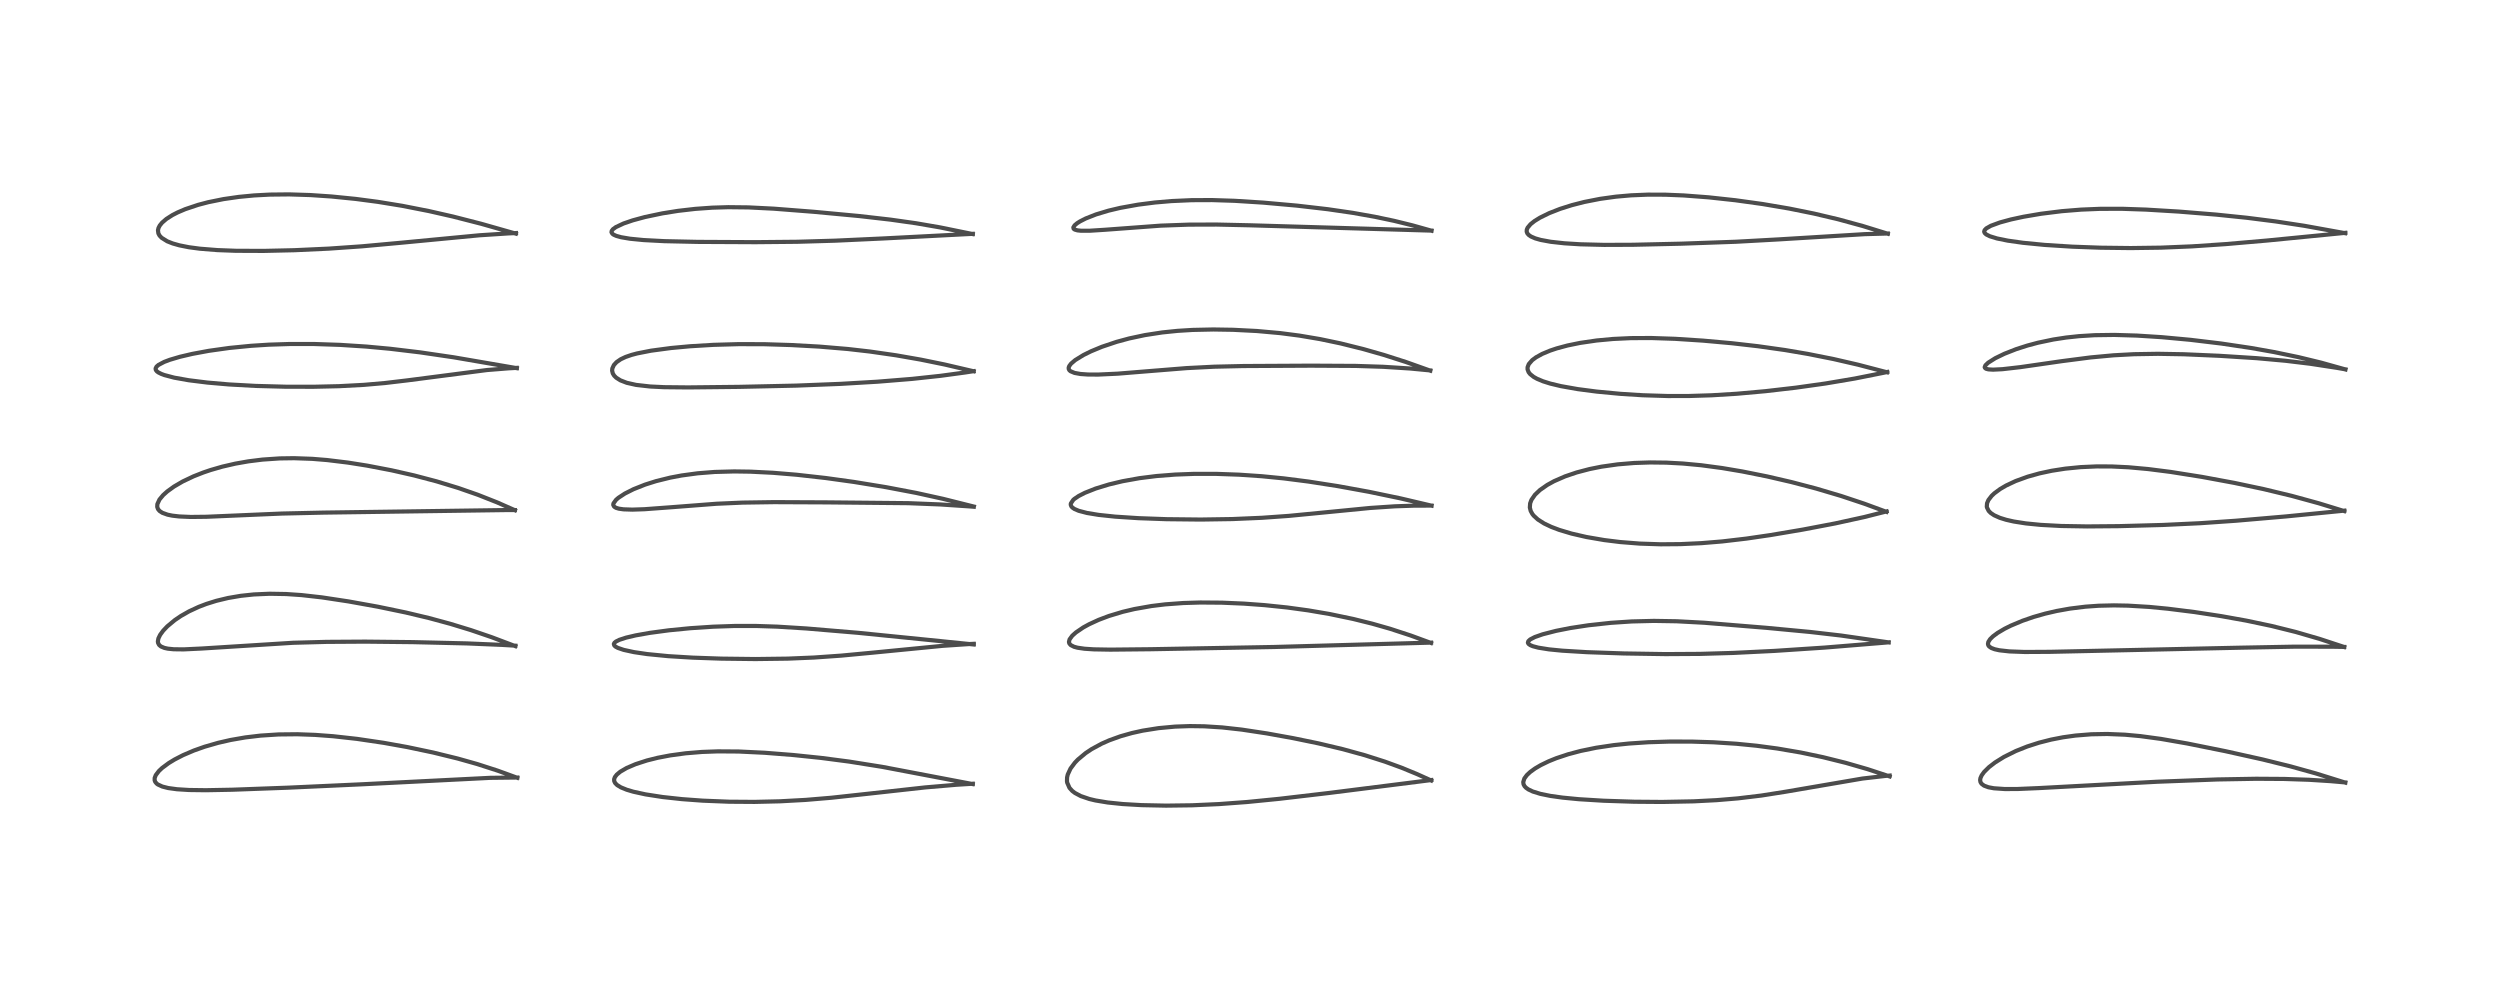<?xml version="1.0" encoding="utf-8" standalone="no"?>
<!DOCTYPE svg PUBLIC "-//W3C//DTD SVG 1.1//EN"
  "http://www.w3.org/Graphics/SVG/1.1/DTD/svg11.dtd">
<!-- Created with matplotlib (https://matplotlib.org/) -->
<svg height="288pt" version="1.1" viewBox="0 0 720 288" width="720pt" xmlns="http://www.w3.org/2000/svg" xmlns:xlink="http://www.w3.org/1999/xlink">
 <defs>
  <style type="text/css">*{stroke-linecap:butt;stroke-linejoin:round;}</style>
 </defs>
 <g id="figure_1">
  <g id="patch_1">
   <path d="M 0 288 
L 720 288 
L 720 0 
L 0 0 
z
" style="fill:#ffffff;"/>
  </g>
  <g id="axes_1">
   <g id="line2d_1">
    <path clip-path="url(#p1ecb0d2621)" d="M 148.984 224.005 
L 143.328 221.948 
L 137.438 220.046 
L 131.821 218.461 
L 124.73 216.722 
L 117.316 215.16 
L 110.5 213.934 
L 102.818 212.797 
L 95.911 212.03 
L 90.771 211.648 
L 85.618 211.462 
L 80.211 211.519 
L 75.015 211.856 
L 70.63 212.38 
L 66.396 213.117 
L 62.845 213.929 
L 58.951 215.05 
L 55.872 216.138 
L 52.732 217.479 
L 50.301 218.73 
L 48.585 219.773 
L 46.671 221.196 
L 45.765 222.052 
L 44.863 223.239 
L 44.544 224.065 
L 44.541 224.738 
L 44.715 225.189 
L 45.122 225.674 
L 45.452 225.926 
L 46.758 226.53 
L 48.446 226.956 
L 50.951 227.301 
L 54.459 227.52 
L 59.284 227.583 
L 66.867 227.44 
L 82.892 226.853 
L 104.332 225.872 
L 141.18 224.018 
L 148.985 223.928 
L 148.985 223.928 
" style="fill:none;stroke:#000000;stroke-linecap:square;stroke-opacity:0.7;stroke-width:1.2;"/>
   </g>
   <g id="line2d_2">
    <path clip-path="url(#p1ecb0d2621)" d="M 148.421 186.092 
L 141.549 183.495 
L 135.609 181.467 
L 129.683 179.658 
L 123.543 177.994 
L 116.89 176.407 
L 108.813 174.729 
L 100.369 173.207 
L 92.719 172.048 
L 86.836 171.385 
L 82.422 171.083 
L 77.642 170.999 
L 73.102 171.198 
L 69.323 171.601 
L 65.688 172.222 
L 62.289 173.04 
L 59.431 173.936 
L 57.231 174.777 
L 54.464 176.06 
L 52.106 177.399 
L 50.334 178.601 
L 48.183 180.389 
L 46.987 181.649 
L 46.12 182.834 
L 45.622 183.861 
L 45.465 184.718 
L 45.52 185.153 
L 45.834 185.75 
L 46.345 186.178 
L 47.335 186.596 
L 48.329 186.814 
L 50.012 186.986 
L 52.877 187.022 
L 58.063 186.776 
L 84.398 185.121 
L 94.045 184.859 
L 105.192 184.789 
L 118.911 184.934 
L 134.46 185.302 
L 144.532 185.725 
L 148.438 185.955 
L 148.438 185.955 
" style="fill:none;stroke:#000000;stroke-linecap:square;stroke-opacity:0.7;stroke-width:1.2;"/>
   </g>
   <g id="line2d_3">
    <path clip-path="url(#p1ecb0d2621)" d="M 148.297 146.946 
L 143.153 144.682 
L 137.584 142.483 
L 131.928 140.515 
L 125.753 138.636 
L 119.24 136.919 
L 112.768 135.45 
L 105.715 134.097 
L 100.215 133.226 
L 94.188 132.492 
L 89.911 132.145 
L 84.704 131.959 
L 80.567 132.02 
L 75.593 132.36 
L 71.533 132.866 
L 67.782 133.527 
L 64.035 134.391 
L 60.641 135.371 
L 58.564 136.076 
L 55.737 137.188 
L 52.601 138.677 
L 50.115 140.128 
L 48.163 141.536 
L 46.975 142.606 
L 45.922 143.873 
L 45.317 145.195 
L 45.284 146.001 
L 45.517 146.635 
L 45.962 147.162 
L 46.757 147.687 
L 48.26 148.228 
L 49.62 148.508 
L 51.618 148.74 
L 54.919 148.881 
L 59.434 148.831 
L 67.706 148.478 
L 81.171 147.902 
L 93.202 147.632 
L 146.195 146.891 
L 148.288 146.904 
L 148.288 146.904 
" style="fill:none;stroke:#000000;stroke-linecap:square;stroke-opacity:0.7;stroke-width:1.2;"/>
   </g>
   <g id="line2d_4">
    <path clip-path="url(#p1ecb0d2621)" d="M 148.857 106.033 
L 130.613 102.895 
L 120.947 101.475 
L 112.298 100.439 
L 105.479 99.809 
L 97.937 99.323 
L 90.501 99.074 
L 83.579 99.067 
L 77.405 99.266 
L 72.283 99.593 
L 66.038 100.209 
L 60.151 101.036 
L 55.37 101.923 
L 51.834 102.752 
L 48.912 103.617 
L 47.305 104.223 
L 45.667 105.08 
L 45.084 105.582 
L 44.808 106.121 
L 44.867 106.537 
L 45.184 106.952 
L 45.599 107.26 
L 46.489 107.705 
L 47.311 108.011 
L 50.179 108.768 
L 54.351 109.51 
L 59.758 110.184 
L 65.908 110.717 
L 73.599 111.143 
L 82.261 111.375 
L 90.342 111.389 
L 97.645 111.22 
L 104.784 110.841 
L 110.839 110.314 
L 117.332 109.545 
L 140.255 106.57 
L 146.418 106.077 
L 148.835 105.944 
L 148.835 105.944 
" style="fill:none;stroke:#000000;stroke-linecap:square;stroke-opacity:0.7;stroke-width:1.2;"/>
   </g>
   <g id="line2d_5">
    <path clip-path="url(#p1ecb0d2621)" d="M 148.567 67.289 
L 138.575 64.447 
L 130.437 62.361 
L 123.557 60.795 
L 115.816 59.272 
L 108.786 58.126 
L 102.449 57.291 
L 95.453 56.587 
L 89.386 56.177 
L 83.271 55.985 
L 77.721 56.043 
L 73.198 56.281 
L 68.803 56.702 
L 64.361 57.342 
L 59.979 58.23 
L 57.055 58.998 
L 53.349 60.241 
L 51.181 61.166 
L 49.654 61.949 
L 47.914 63.06 
L 46.692 64.111 
L 46.007 64.956 
L 45.646 65.664 
L 45.496 66.321 
L 45.606 67.201 
L 45.939 67.834 
L 46.527 68.47 
L 48.156 69.49 
L 49.755 70.121 
L 51.683 70.664 
L 54.401 71.203 
L 57.572 71.627 
L 62.602 72.028 
L 67.908 72.227 
L 75.915 72.262 
L 84.798 72.06 
L 94.71 71.603 
L 104.236 70.94 
L 115.709 69.891 
L 138.06 67.762 
L 146.45 67.217 
L 148.608 67.12 
L 148.608 67.12 
" style="fill:none;stroke:#000000;stroke-linecap:square;stroke-opacity:0.7;stroke-width:1.2;"/>
   </g>
   <g id="line2d_6">
    <path clip-path="url(#p1ecb0d2621)" d="M 280.151 225.816 
L 254.078 220.854 
L 244.516 219.329 
L 236.407 218.271 
L 228.496 217.449 
L 220.25 216.796 
L 212.76 216.434 
L 206.767 216.391 
L 202.181 216.558 
L 197.459 216.948 
L 193.014 217.552 
L 189.416 218.243 
L 186.342 219.011 
L 183.047 220.079 
L 180.492 221.174 
L 178.649 222.246 
L 177.64 223.083 
L 177.089 223.798 
L 176.872 224.399 
L 176.894 224.956 
L 177.165 225.521 
L 177.736 226.099 
L 178.813 226.76 
L 180.485 227.442 
L 182.408 228.014 
L 185.909 228.779 
L 190.806 229.539 
L 196.433 230.153 
L 202.381 230.59 
L 209.993 230.894 
L 217.308 230.947 
L 224.626 230.775 
L 232.062 230.37 
L 239.441 229.75 
L 250.197 228.574 
L 266.431 226.778 
L 275.459 226.009 
L 280.165 225.715 
L 280.165 225.715 
" style="fill:none;stroke:#000000;stroke-linecap:square;stroke-opacity:0.7;stroke-width:1.2;"/>
   </g>
   <g id="line2d_7">
    <path clip-path="url(#p1ecb0d2621)" d="M 280.435 185.61 
L 267.534 184.303 
L 247.104 182.249 
L 232.258 180.999 
L 223.844 180.475 
L 217.681 180.275 
L 211.553 180.279 
L 205.34 180.489 
L 198.788 180.922 
L 192.659 181.526 
L 187.106 182.271 
L 183.07 182.99 
L 180.327 183.634 
L 178.362 184.276 
L 177.367 184.777 
L 176.972 185.107 
L 176.788 185.47 
L 176.92 185.907 
L 177.278 186.234 
L 177.947 186.596 
L 179.617 187.165 
L 182.594 187.813 
L 186.389 188.374 
L 192.477 188.973 
L 199.494 189.401 
L 207.738 189.686 
L 217.552 189.807 
L 226.854 189.686 
L 234.4 189.371 
L 242.274 188.819 
L 251.406 187.958 
L 271.534 185.994 
L 279.16 185.484 
L 280.447 185.419 
L 280.447 185.419 
" style="fill:none;stroke:#000000;stroke-linecap:square;stroke-opacity:0.7;stroke-width:1.2;"/>
   </g>
   <g id="line2d_8">
    <path clip-path="url(#p1ecb0d2621)" d="M 280.479 145.891 
L 271.628 143.671 
L 263.913 141.969 
L 255.2 140.311 
L 245.986 138.805 
L 237.82 137.671 
L 229.428 136.727 
L 222.633 136.163 
L 216.137 135.838 
L 211.468 135.769 
L 205.818 135.923 
L 200.948 136.308 
L 196.288 136.939 
L 193.058 137.55 
L 188.956 138.564 
L 185.789 139.566 
L 182.444 140.895 
L 179.977 142.137 
L 178.121 143.351 
L 177.432 143.942 
L 176.675 144.985 
L 176.614 145.412 
L 176.88 145.922 
L 177.413 146.252 
L 178.227 146.498 
L 179.569 146.688 
L 182.112 146.772 
L 185.6 146.655 
L 193.081 146.102 
L 206.369 145.08 
L 213.844 144.751 
L 222.954 144.614 
L 237.883 144.682 
L 261.582 144.912 
L 270.757 145.278 
L 279.185 145.841 
L 280.437 145.942 
L 280.437 145.942 
" style="fill:none;stroke:#000000;stroke-linecap:square;stroke-opacity:0.7;stroke-width:1.2;"/>
   </g>
   <g id="line2d_9">
    <path clip-path="url(#p1ecb0d2621)" d="M 280.418 106.929 
L 272.022 104.969 
L 265.124 103.561 
L 258.064 102.325 
L 250.506 101.236 
L 244.17 100.511 
L 235.952 99.819 
L 227.769 99.37 
L 220.231 99.135 
L 212.84 99.108 
L 205.464 99.316 
L 198.787 99.718 
L 193.272 100.226 
L 187.496 100.998 
L 183.51 101.782 
L 181.874 102.218 
L 180.163 102.807 
L 178.76 103.471 
L 177.564 104.296 
L 176.802 105.13 
L 176.353 106.106 
L 176.292 106.744 
L 176.483 107.547 
L 176.881 108.192 
L 177.469 108.777 
L 178.672 109.537 
L 180.498 110.244 
L 183.178 110.85 
L 187.249 111.313 
L 191.26 111.505 
L 198.188 111.575 
L 212.822 111.417 
L 229.304 111.055 
L 242.041 110.555 
L 252.771 109.925 
L 262.687 109.119 
L 270.866 108.237 
L 277.962 107.274 
L 280.411 106.895 
L 280.411 106.895 
" style="fill:none;stroke:#000000;stroke-linecap:square;stroke-opacity:0.7;stroke-width:1.2;"/>
   </g>
   <g id="line2d_10">
    <path clip-path="url(#p1ecb0d2621)" d="M 280.156 67.412 
L 270.723 65.487 
L 263.837 64.3 
L 256.482 63.257 
L 247.456 62.222 
L 234.381 60.997 
L 222.854 60.098 
L 215.521 59.73 
L 209.744 59.667 
L 205.098 59.808 
L 200.248 60.155 
L 195.258 60.731 
L 190.781 61.445 
L 185.771 62.5 
L 182.227 63.461 
L 179.582 64.368 
L 177.375 65.402 
L 176.543 66.003 
L 176.161 66.508 
L 176.11 66.886 
L 176.364 67.322 
L 176.745 67.6 
L 177.492 67.935 
L 178.894 68.325 
L 181.442 68.754 
L 185.342 69.138 
L 191.332 69.453 
L 200.895 69.662 
L 217.556 69.745 
L 229.646 69.631 
L 240.534 69.314 
L 254.453 68.671 
L 280.17 67.341 
L 280.17 67.341 
" style="fill:none;stroke:#000000;stroke-linecap:square;stroke-opacity:0.7;stroke-width:1.2;"/>
   </g>
   <g id="line2d_11">
    <path clip-path="url(#p1ecb0d2621)" d="M 412.197 224.785 
L 408.071 222.921 
L 403.609 221.086 
L 398.835 219.343 
L 393.046 217.497 
L 386.693 215.749 
L 379.729 214.097 
L 372.414 212.588 
L 364.851 211.221 
L 357.613 210.125 
L 351.995 209.501 
L 346.84 209.174 
L 342.702 209.114 
L 338.412 209.264 
L 333.669 209.702 
L 329.097 210.427 
L 326.019 211.107 
L 322.71 212.043 
L 319.461 213.215 
L 317.31 214.163 
L 314.384 215.747 
L 312.652 216.903 
L 310.429 218.757 
L 309.557 219.669 
L 308.31 221.341 
L 307.508 223.071 
L 307.317 223.905 
L 307.287 224.982 
L 307.35 225.399 
L 308.018 226.912 
L 308.813 227.788 
L 309.575 228.371 
L 311.246 229.261 
L 313.728 230.109 
L 315.515 230.534 
L 319.039 231.119 
L 323.33 231.562 
L 328.75 231.877 
L 335.826 232.022 
L 343.328 231.924 
L 351.087 231.576 
L 359.18 230.976 
L 368.384 230.064 
L 382.645 228.388 
L 412.222 224.654 
L 412.222 224.654 
" style="fill:none;stroke:#000000;stroke-linecap:square;stroke-opacity:0.7;stroke-width:1.2;"/>
   </g>
   <g id="line2d_12">
    <path clip-path="url(#p1ecb0d2621)" d="M 412.141 185.177 
L 406.292 183.029 
L 400.312 181.075 
L 395.22 179.623 
L 389.714 178.257 
L 382.946 176.842 
L 376.768 175.786 
L 370.717 174.957 
L 364.18 174.277 
L 358.233 173.841 
L 351.933 173.571 
L 345.714 173.521 
L 340.791 173.67 
L 335.565 174.057 
L 331.621 174.537 
L 326.711 175.405 
L 323.327 176.207 
L 319.344 177.41 
L 316.404 178.522 
L 313.66 179.785 
L 311.982 180.707 
L 309.845 182.157 
L 308.806 183.092 
L 308.038 184.139 
L 307.855 184.869 
L 307.959 185.304 
L 308.355 185.777 
L 309.322 186.27 
L 310.332 186.543 
L 312.328 186.835 
L 315.02 187.013 
L 319.755 187.096 
L 331.365 186.976 
L 366.993 186.33 
L 412.147 185.074 
L 412.147 185.074 
" style="fill:none;stroke:#000000;stroke-linecap:square;stroke-opacity:0.7;stroke-width:1.2;"/>
   </g>
   <g id="line2d_13">
    <path clip-path="url(#p1ecb0d2621)" d="M 412.288 145.632 
L 403.328 143.527 
L 394.278 141.642 
L 385.336 140.012 
L 376.874 138.691 
L 369.723 137.777 
L 363.38 137.151 
L 356.83 136.706 
L 350.418 136.478 
L 343.894 136.474 
L 338.44 136.677 
L 333.07 137.098 
L 328.164 137.715 
L 323.279 138.593 
L 319.37 139.528 
L 315.541 140.703 
L 312.442 141.933 
L 310.635 142.86 
L 309.416 143.688 
L 309.096 143.968 
L 308.4 145.001 
L 308.372 145.371 
L 308.549 145.842 
L 308.837 146.17 
L 309.464 146.6 
L 310.665 147.11 
L 313.068 147.738 
L 316.406 148.287 
L 321.179 148.794 
L 327.85 149.231 
L 335.961 149.524 
L 345.808 149.631 
L 354.912 149.49 
L 363.448 149.123 
L 371.197 148.573 
L 381.718 147.553 
L 394.585 146.295 
L 401.715 145.817 
L 407.227 145.628 
L 412.272 145.613 
L 412.272 145.613 
" style="fill:none;stroke:#000000;stroke-linecap:square;stroke-opacity:0.7;stroke-width:1.2;"/>
   </g>
   <g id="line2d_14">
    <path clip-path="url(#p1ecb0d2621)" d="M 411.925 106.752 
L 404.918 104.26 
L 398.53 102.213 
L 392.671 100.541 
L 386.091 98.901 
L 380.183 97.662 
L 374.244 96.656 
L 368.696 95.936 
L 361.989 95.33 
L 355.127 94.98 
L 349.429 94.889 
L 343.453 95.019 
L 339.152 95.285 
L 334.723 95.74 
L 329.736 96.508 
L 325.202 97.474 
L 321.576 98.456 
L 317.35 99.876 
L 314.21 101.176 
L 312.04 102.247 
L 309.666 103.706 
L 308.453 104.742 
L 307.939 105.433 
L 307.779 105.881 
L 307.794 106.271 
L 307.981 106.627 
L 308.301 106.912 
L 309.475 107.402 
L 311.176 107.707 
L 313.303 107.859 
L 316.264 107.876 
L 321.904 107.615 
L 330.528 106.916 
L 341.775 106.012 
L 349.679 105.611 
L 358.06 105.418 
L 377.582 105.311 
L 390.469 105.383 
L 398.342 105.635 
L 406.148 106.131 
L 411.912 106.682 
L 411.912 106.682 
" style="fill:none;stroke:#000000;stroke-linecap:square;stroke-opacity:0.7;stroke-width:1.2;"/>
   </g>
   <g id="line2d_15">
    <path clip-path="url(#p1ecb0d2621)" d="M 412.273 66.444 
L 406.775 64.9 
L 401.511 63.605 
L 395.984 62.439 
L 389.559 61.297 
L 382.36 60.247 
L 373.528 59.222 
L 363.787 58.352 
L 355.559 57.832 
L 349.087 57.623 
L 343.207 57.647 
L 337.358 57.909 
L 332.61 58.319 
L 327.755 58.942 
L 322.652 59.863 
L 319.249 60.67 
L 315.64 61.759 
L 312.686 62.924 
L 311.034 63.766 
L 310.204 64.296 
L 309.505 64.881 
L 309.122 65.501 
L 309.208 65.88 
L 309.508 66.111 
L 310.32 66.348 
L 311.313 66.452 
L 313.839 66.451 
L 318.231 66.173 
L 334.298 64.983 
L 342.4 64.695 
L 350.329 64.669 
L 359.934 64.883 
L 412.266 66.416 
L 412.266 66.416 
" style="fill:none;stroke:#000000;stroke-linecap:square;stroke-opacity:0.7;stroke-width:1.2;"/>
   </g>
   <g id="line2d_16">
    <path clip-path="url(#p1ecb0d2621)" d="M 544.203 223.603 
L 537.85 221.514 
L 531.588 219.703 
L 524.98 218.06 
L 518.619 216.725 
L 511.85 215.567 
L 505.878 214.772 
L 500.09 214.201 
L 493.449 213.775 
L 487.206 213.579 
L 480.903 213.571 
L 474.737 213.761 
L 469.113 214.138 
L 464.77 214.594 
L 459.719 215.348 
L 455.22 216.272 
L 451.633 217.225 
L 448.2 218.369 
L 446.018 219.252 
L 443.735 220.358 
L 442.109 221.313 
L 440.715 222.319 
L 439.741 223.225 
L 439.023 224.194 
L 438.696 225.22 
L 438.778 225.871 
L 439.079 226.436 
L 439.479 226.861 
L 440.153 227.343 
L 441.438 227.955 
L 443.633 228.633 
L 446.51 229.221 
L 449.996 229.712 
L 454.717 230.17 
L 461.845 230.609 
L 470.692 230.897 
L 478.712 230.961 
L 487.754 230.785 
L 494.404 230.443 
L 500.51 229.932 
L 507.29 229.114 
L 514.281 228.011 
L 536.394 224.219 
L 542.814 223.486 
L 544.231 223.361 
L 544.231 223.361 
" style="fill:none;stroke:#000000;stroke-linecap:square;stroke-opacity:0.7;stroke-width:1.2;"/>
   </g>
   <g id="line2d_17">
    <path clip-path="url(#p1ecb0d2621)" d="M 543.937 185.008 
L 530.234 183.035 
L 521.324 182.004 
L 508.743 180.816 
L 490.835 179.349 
L 482.9 178.924 
L 476.308 178.816 
L 469.939 178.975 
L 463.927 179.374 
L 457.476 180.076 
L 452.247 180.875 
L 448.15 181.684 
L 444.288 182.677 
L 442.031 183.469 
L 440.69 184.164 
L 440.145 184.676 
L 440.035 185.1 
L 440.195 185.42 
L 440.715 185.801 
L 441.464 186.114 
L 443.055 186.532 
L 446.108 187.017 
L 449.924 187.395 
L 457.037 187.825 
L 467.666 188.193 
L 479.647 188.382 
L 489.594 188.32 
L 499.188 188.041 
L 511.079 187.456 
L 525.515 186.501 
L 542.355 185.125 
L 543.915 184.99 
L 543.915 184.99 
" style="fill:none;stroke:#000000;stroke-linecap:square;stroke-opacity:0.7;stroke-width:1.2;"/>
   </g>
   <g id="line2d_18">
    <path clip-path="url(#p1ecb0d2621)" d="M 543.302 147.412 
L 536.89 145.055 
L 530.241 142.839 
L 522.999 140.69 
L 515.948 138.84 
L 508.954 137.218 
L 501.784 135.779 
L 495.938 134.792 
L 489.924 133.988 
L 484.689 133.496 
L 479.949 133.24 
L 475.243 133.184 
L 470.632 133.338 
L 465.899 133.736 
L 461.21 134.403 
L 457.79 135.089 
L 454.074 136.065 
L 450.761 137.189 
L 447.562 138.587 
L 445.612 139.659 
L 443.486 141.145 
L 442.076 142.487 
L 441.057 143.955 
L 440.678 144.971 
L 440.594 146.171 
L 440.834 147.137 
L 441.314 148.017 
L 441.703 148.512 
L 442.922 149.627 
L 444.703 150.759 
L 446.769 151.743 
L 449.061 152.611 
L 452.627 153.678 
L 456.902 154.661 
L 462.041 155.544 
L 466.632 156.111 
L 472.26 156.557 
L 478.295 156.758 
L 483.921 156.71 
L 489.949 156.431 
L 495.976 155.934 
L 502.96 155.116 
L 509.941 154.093 
L 519.216 152.523 
L 528.564 150.738 
L 536.86 148.918 
L 543.345 147.283 
L 543.345 147.283 
" style="fill:none;stroke:#000000;stroke-linecap:square;stroke-opacity:0.7;stroke-width:1.2;"/>
   </g>
   <g id="line2d_19">
    <path clip-path="url(#p1ecb0d2621)" d="M 543.49 107.224 
L 535.104 105.031 
L 528.083 103.411 
L 520.645 101.928 
L 514.097 100.814 
L 506.268 99.707 
L 498.71 98.843 
L 490.465 98.101 
L 482.442 97.58 
L 475.555 97.349 
L 469.674 97.379 
L 464.539 97.623 
L 459.833 98.061 
L 455.086 98.754 
L 451.44 99.501 
L 448.32 100.342 
L 446.425 100.978 
L 444.155 101.926 
L 442.379 102.906 
L 441.282 103.723 
L 440.29 104.86 
L 439.944 105.753 
L 439.94 106.383 
L 440.239 107.175 
L 440.68 107.739 
L 441.678 108.538 
L 442.68 109.099 
L 444.385 109.812 
L 446.509 110.48 
L 449.56 111.21 
L 454.398 112.066 
L 459.866 112.78 
L 466.696 113.427 
L 473.021 113.828 
L 480.344 114.055 
L 486.465 114.045 
L 492.953 113.842 
L 500.202 113.399 
L 508.434 112.661 
L 517.184 111.649 
L 525.722 110.447 
L 534.186 109.016 
L 542.44 107.368 
L 543.537 107.131 
L 543.537 107.131 
" style="fill:none;stroke:#000000;stroke-linecap:square;stroke-opacity:0.7;stroke-width:1.2;"/>
   </g>
   <g id="line2d_20">
    <path clip-path="url(#p1ecb0d2621)" d="M 543.681 67.315 
L 536.521 65.103 
L 529.432 63.164 
L 522.398 61.503 
L 515.311 60.068 
L 507.613 58.758 
L 499.782 57.67 
L 492.077 56.832 
L 484.948 56.289 
L 479.65 56.072 
L 474.563 56.056 
L 469.748 56.254 
L 465.364 56.64 
L 460.822 57.271 
L 456.27 58.167 
L 452.705 59.079 
L 449.289 60.163 
L 446.176 61.382 
L 443.5 62.696 
L 441.94 63.662 
L 440.794 64.575 
L 439.958 65.572 
L 439.714 66.145 
L 439.683 66.701 
L 439.867 67.199 
L 440.239 67.64 
L 440.904 68.107 
L 442.148 68.65 
L 443.712 69.098 
L 446.596 69.631 
L 450.566 70.071 
L 455.108 70.355 
L 462.001 70.529 
L 470.282 70.496 
L 484.202 70.18 
L 499.98 69.622 
L 512.229 68.947 
L 537.09 67.433 
L 543.702 67.25 
L 543.702 67.25 
" style="fill:none;stroke:#000000;stroke-linecap:square;stroke-opacity:0.7;stroke-width:1.2;"/>
   </g>
   <g id="line2d_21">
    <path clip-path="url(#p1ecb0d2621)" d="M 675.438 225.391 
L 666.946 222.743 
L 659.649 220.71 
L 651.635 218.725 
L 640.893 216.334 
L 629.956 214.13 
L 622.357 212.806 
L 616.415 211.999 
L 611.991 211.593 
L 606.891 211.386 
L 602.311 211.472 
L 597.718 211.841 
L 594.161 212.337 
L 590.72 213.007 
L 587.262 213.886 
L 583.85 214.982 
L 580.558 216.295 
L 577.175 217.976 
L 574.594 219.578 
L 572.825 220.938 
L 571.434 222.312 
L 570.721 223.298 
L 570.371 224.082 
L 570.278 224.653 
L 570.37 225.213 
L 570.674 225.714 
L 571.411 226.269 
L 572.659 226.73 
L 574.235 227.024 
L 577.38 227.242 
L 581.076 227.23 
L 587.258 226.965 
L 621.293 225.139 
L 638.649 224.48 
L 649.768 224.284 
L 657.928 224.338 
L 664.994 224.576 
L 671.18 224.967 
L 675.45 225.342 
L 675.45 225.342 
" style="fill:none;stroke:#000000;stroke-linecap:square;stroke-opacity:0.7;stroke-width:1.2;"/>
   </g>
   <g id="line2d_22">
    <path clip-path="url(#p1ecb0d2621)" d="M 675.142 186.339 
L 668.028 183.999 
L 661.188 182.011 
L 654.203 180.273 
L 646.941 178.741 
L 639.737 177.449 
L 632.018 176.271 
L 624.347 175.31 
L 618.991 174.794 
L 612.864 174.424 
L 608.813 174.348 
L 604.411 174.453 
L 600.595 174.724 
L 596.129 175.276 
L 592.285 175.968 
L 589.017 176.726 
L 585.641 177.689 
L 582.463 178.787 
L 579.108 180.195 
L 577.342 181.076 
L 575.287 182.293 
L 573.953 183.287 
L 573.157 184.072 
L 572.642 184.875 
L 572.531 185.44 
L 572.626 185.835 
L 572.871 186.18 
L 573.492 186.613 
L 574.453 186.979 
L 575.828 187.283 
L 578.717 187.605 
L 583.122 187.769 
L 590.406 187.727 
L 645.324 186.533 
L 660.665 186.241 
L 671.305 186.247 
L 675.141 186.312 
L 675.141 186.312 
" style="fill:none;stroke:#000000;stroke-linecap:square;stroke-opacity:0.7;stroke-width:1.2;"/>
   </g>
   <g id="line2d_23">
    <path clip-path="url(#p1ecb0d2621)" d="M 675.153 147.2 
L 667.801 144.943 
L 660.026 142.811 
L 651.904 140.856 
L 643.481 139.073 
L 634.172 137.346 
L 625.147 135.914 
L 618.648 135.085 
L 612.994 134.574 
L 608.158 134.342 
L 603.828 134.326 
L 599.251 134.53 
L 594.807 134.97 
L 590.895 135.579 
L 587.395 136.328 
L 583.972 137.285 
L 580.514 138.539 
L 577.788 139.817 
L 576.059 140.827 
L 574.371 142.073 
L 573.611 142.787 
L 572.666 144.01 
L 572.271 144.936 
L 572.198 145.89 
L 572.249 146.162 
L 572.741 147.138 
L 573.331 147.736 
L 574.309 148.394 
L 575.95 149.131 
L 577.769 149.698 
L 579.959 150.195 
L 583.448 150.741 
L 587.759 151.168 
L 593.656 151.483 
L 601.066 151.609 
L 610.21 151.531 
L 622.85 151.191 
L 633.676 150.68 
L 643.927 149.971 
L 658.36 148.731 
L 675.177 147.064 
L 675.177 147.064 
" style="fill:none;stroke:#000000;stroke-linecap:square;stroke-opacity:0.7;stroke-width:1.2;"/>
   </g>
   <g id="line2d_24">
    <path clip-path="url(#p1ecb0d2621)" d="M 675.49 106.401 
L 668.448 104.433 
L 661.92 102.845 
L 654.884 101.385 
L 648.22 100.205 
L 639.729 98.938 
L 630.822 97.867 
L 622.593 97.106 
L 615.435 96.648 
L 608.937 96.455 
L 603.265 96.535 
L 598.744 96.814 
L 595.085 97.207 
L 591.367 97.776 
L 586.938 98.704 
L 583.887 99.517 
L 580.63 100.566 
L 577.275 101.885 
L 574.639 103.162 
L 572.6 104.45 
L 571.8 105.216 
L 571.591 105.759 
L 571.708 106.013 
L 572.017 106.213 
L 572.673 106.38 
L 574.003 106.461 
L 576.702 106.326 
L 581.823 105.74 
L 593.793 104.013 
L 602.096 102.938 
L 608.682 102.328 
L 614.586 102.009 
L 621.48 101.896 
L 628.941 102.026 
L 639.171 102.469 
L 649.978 103.158 
L 658.22 103.902 
L 665.355 104.763 
L 672.992 105.932 
L 675.491 106.37 
L 675.491 106.37 
" style="fill:none;stroke:#000000;stroke-linecap:square;stroke-opacity:0.7;stroke-width:1.2;"/>
   </g>
   <g id="line2d_25">
    <path clip-path="url(#p1ecb0d2621)" d="M 675.425 67.161 
L 663.641 65.031 
L 655.441 63.778 
L 647.128 62.721 
L 638.296 61.81 
L 627.522 60.935 
L 618.034 60.364 
L 611.236 60.135 
L 604.868 60.142 
L 599.37 60.367 
L 593.819 60.816 
L 587.813 61.563 
L 582.766 62.423 
L 579.15 63.205 
L 575.974 64.068 
L 573.37 65.026 
L 572.056 65.772 
L 571.56 66.292 
L 571.445 66.73 
L 571.599 67.117 
L 572.05 67.529 
L 573.064 68.038 
L 575.134 68.674 
L 578.251 69.307 
L 582.588 69.921 
L 588.855 70.535 
L 596.823 71.041 
L 604.951 71.338 
L 613.617 71.444 
L 622.313 71.325 
L 631.282 70.955 
L 640.968 70.303 
L 652.945 69.269 
L 675.461 67.056 
L 675.461 67.056 
" style="fill:none;stroke:#000000;stroke-linecap:square;stroke-opacity:0.7;stroke-width:1.2;"/>
   </g>
  </g>
 </g>
 <defs>
  <clipPath id="p1ecb0d2621">
   <rect height="262.08" width="694.08" x="12.96" y="12.96"/>
  </clipPath>
 </defs>
</svg>
